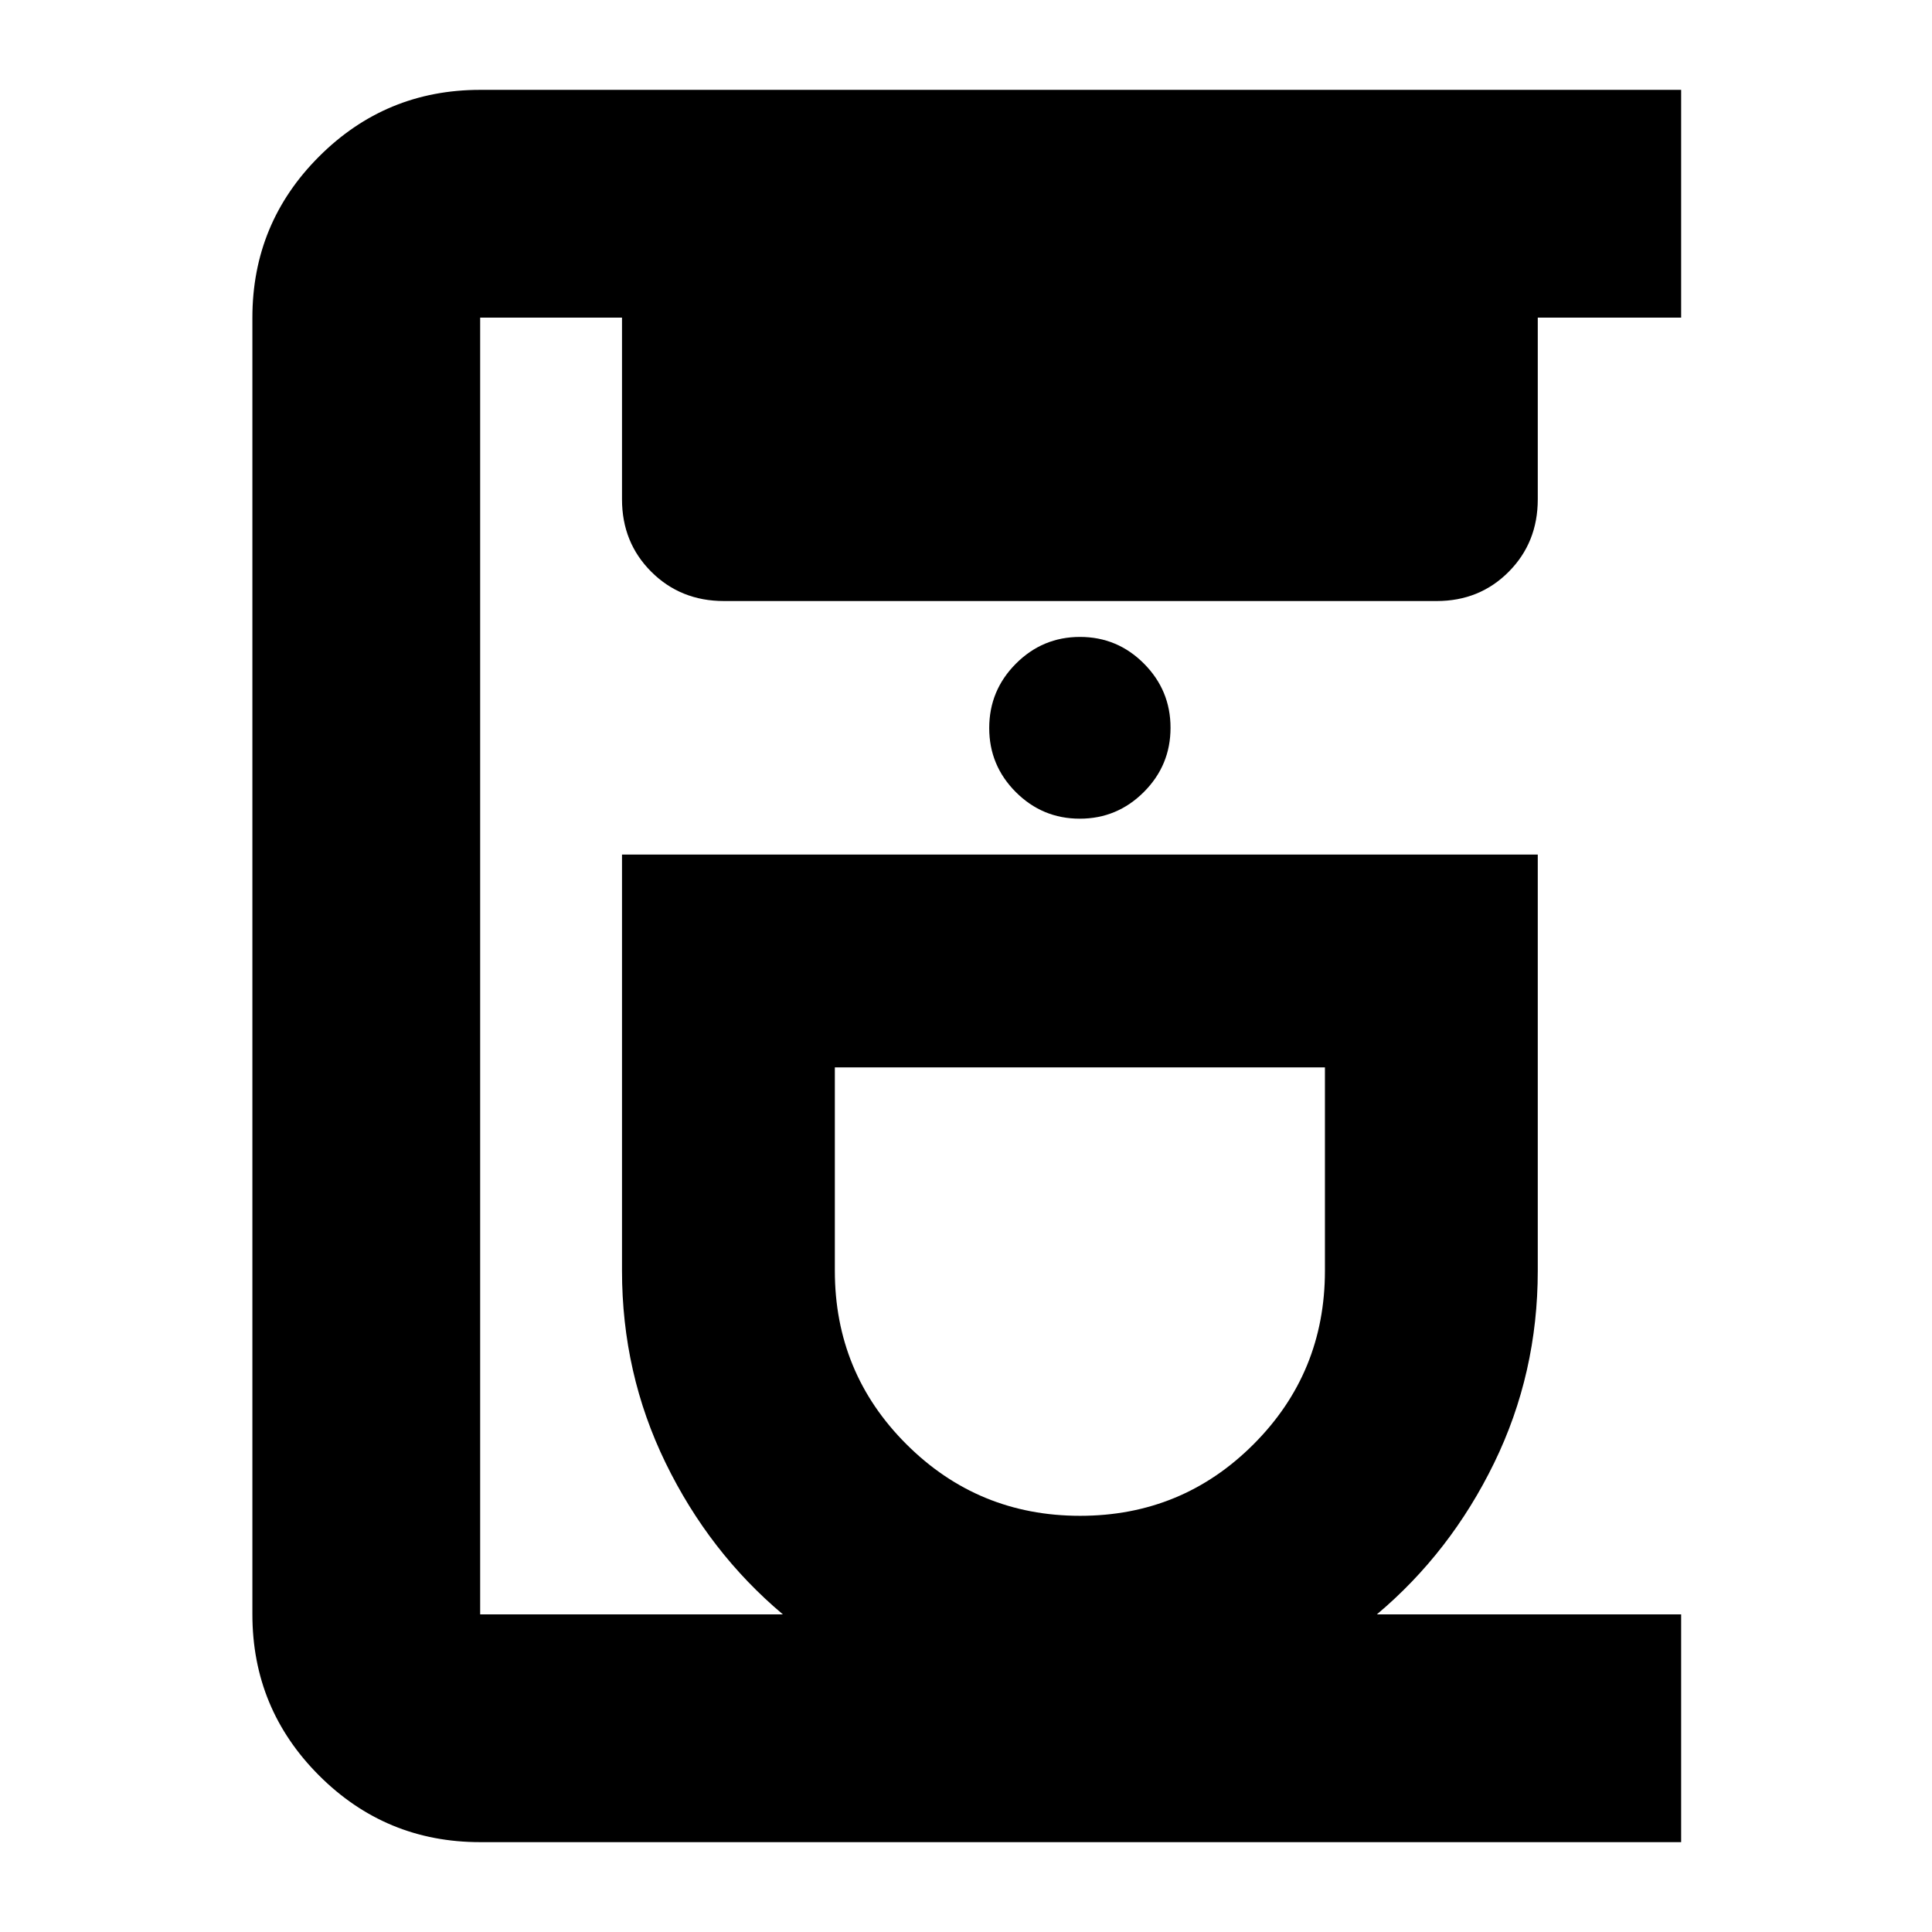 <svg xmlns="http://www.w3.org/2000/svg" height="24" viewBox="0 -960 960 960" width="24"><path d="M238.59-44.65q-46.93 0-80.05-33.12-33.13-33.13-33.13-80.06v-644.34q0-46.93 33.13-80.06 33.12-33.12 80.05-33.12h596.76v113.18h-71.24v90.28q0 21.48-14.45 36.01-14.44 14.53-35.8 14.53H359.74q-21.54 0-36.11-14.53-14.56-14.53-14.56-36.01v-90.28h-70.48v644.34H389q-36.61-30.8-58.27-75.27-21.66-44.47-21.66-95.47v-206.8h455.04v206.8q0 51-21.66 95.47-21.67 44.47-58.28 75.27h151.18v113.18H238.59ZM536.7-206.8q50.65 0 86.15-35.52 35.5-35.51 35.5-86.25v-101.04H414.83v101.04q0 50.74 35.61 86.25 35.62 35.52 86.26 35.52Zm-.16-346.4q18.57 0 31.83-13.25 13.26-13.26 13.26-31.91 0-18.64-13.21-31.9-13.21-13.26-31.78-13.26t-31.84 13.29q-13.26 13.3-13.26 31.99 0 18.59 13.21 31.82 13.21 13.22 31.79 13.22Zm.05 123.59Z"/></svg>
